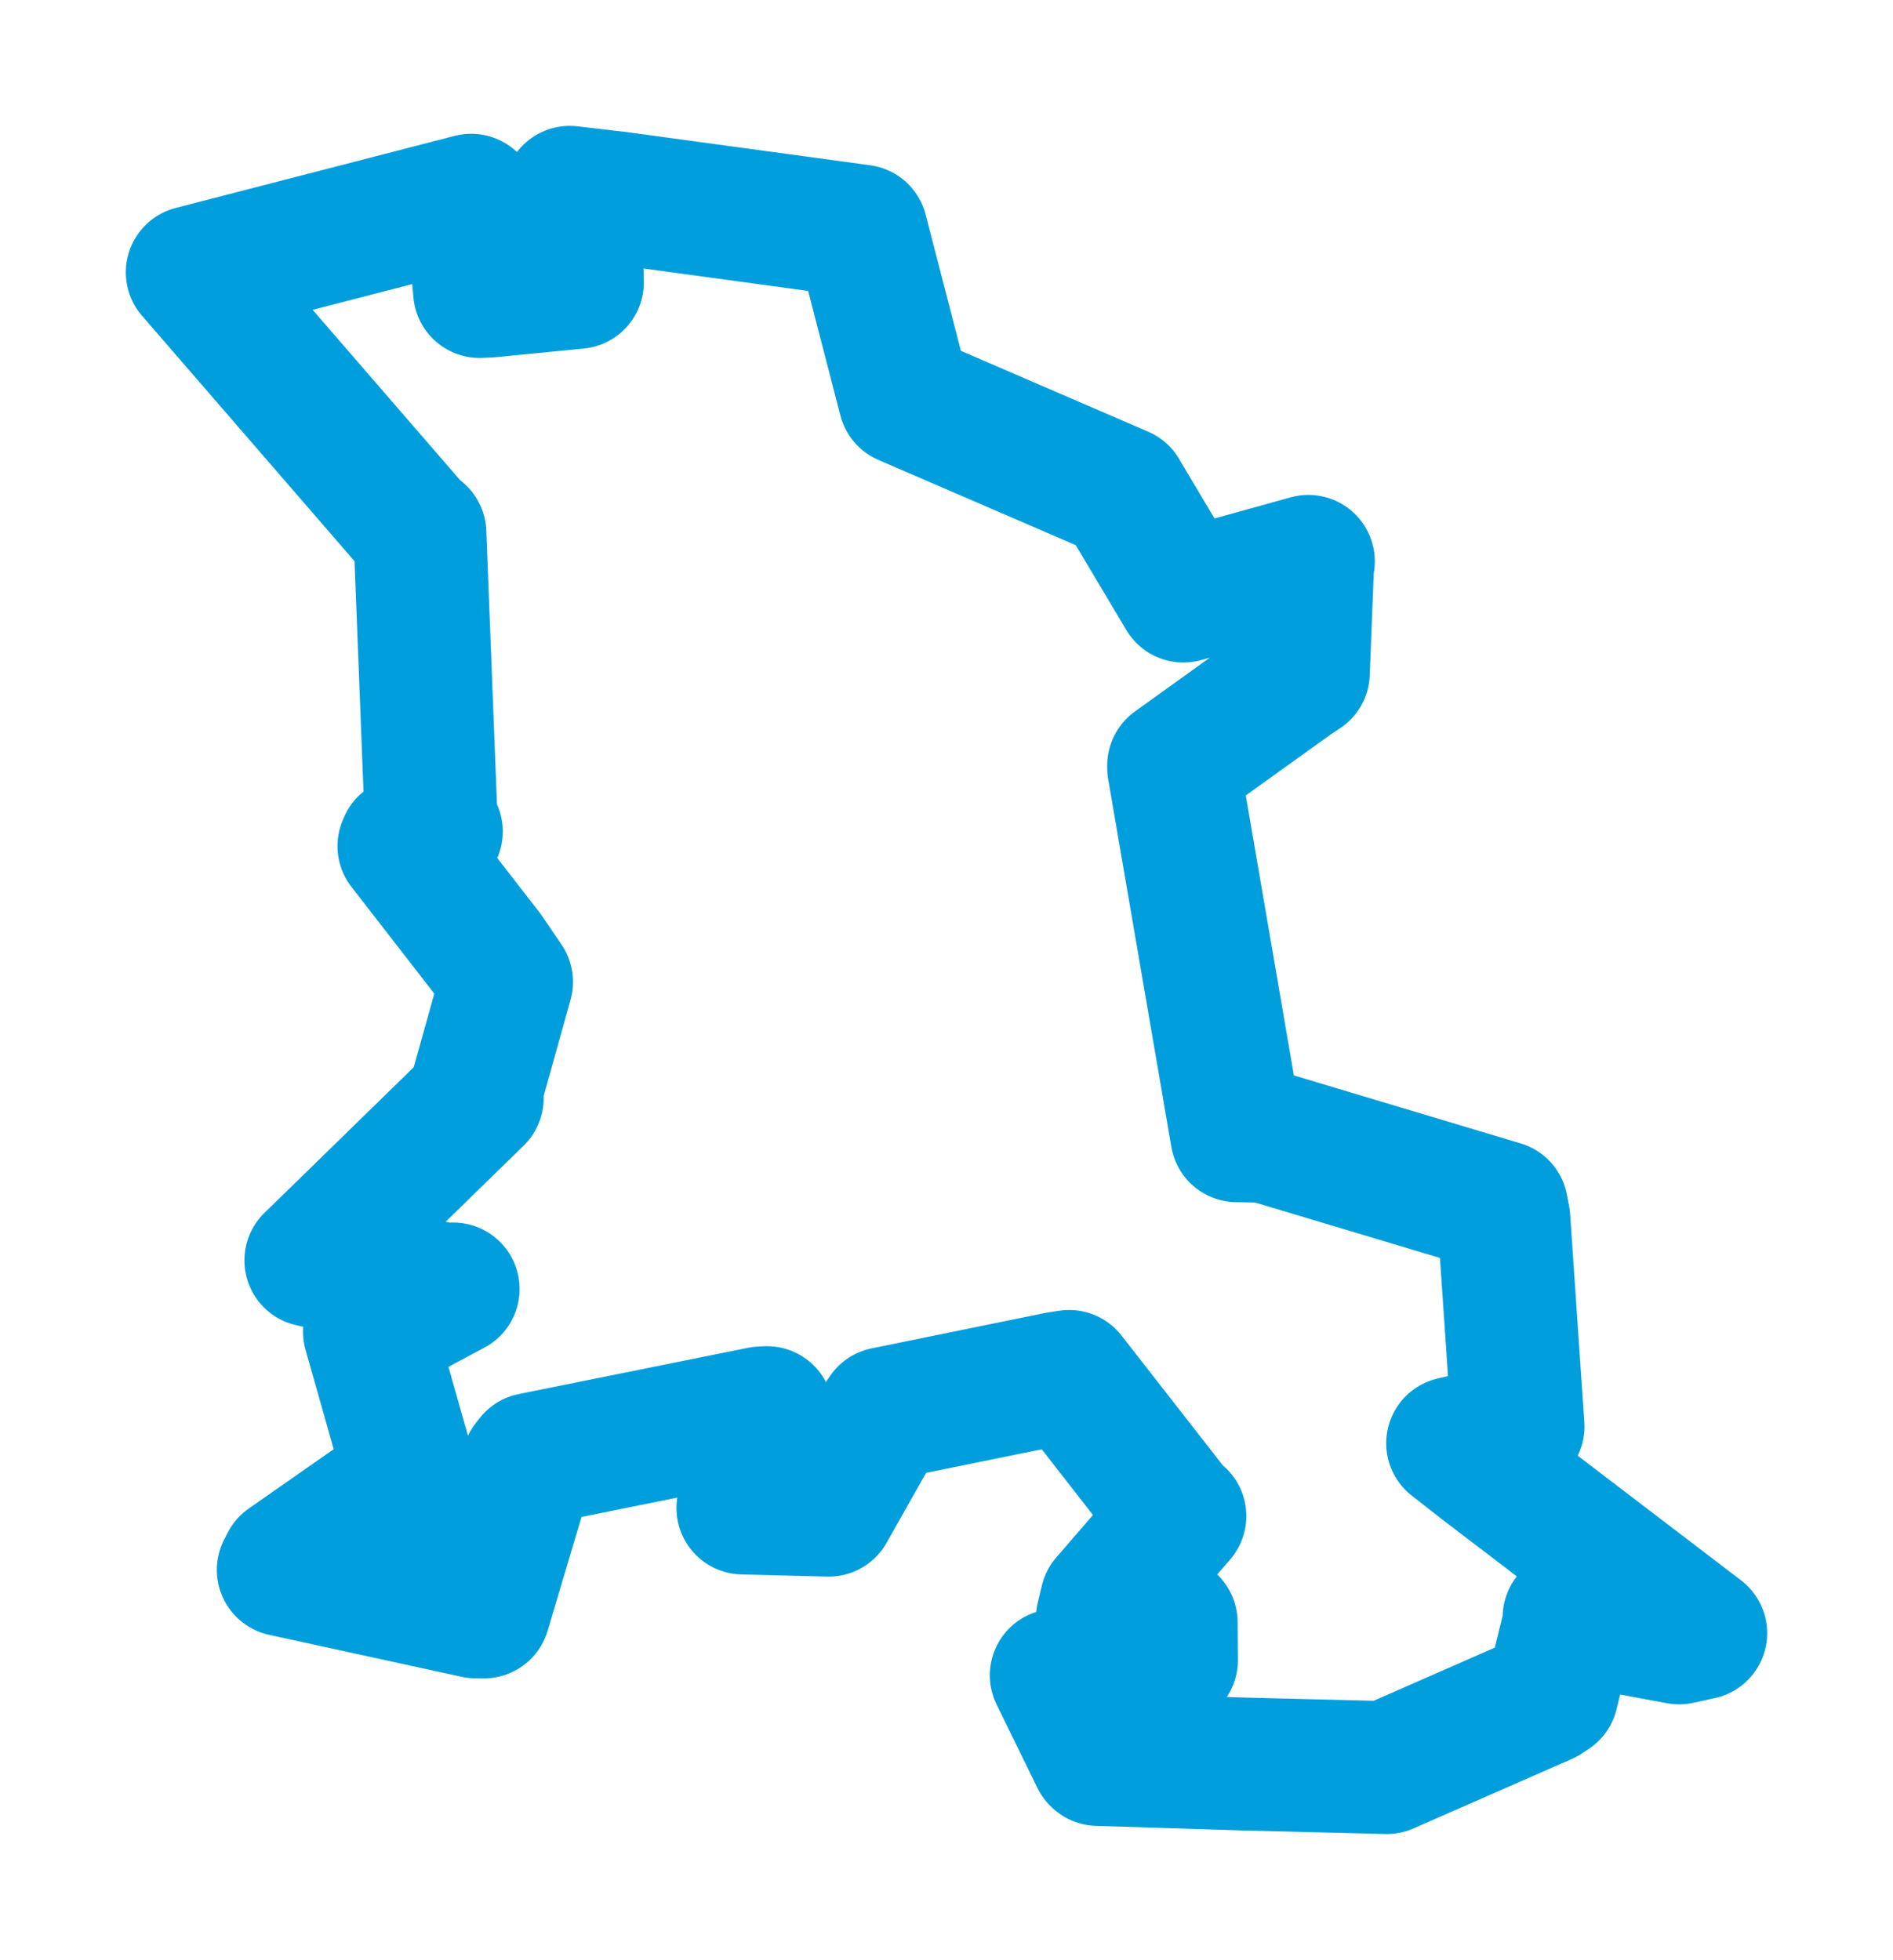<svg viewBox="0 0 79.287 82.073" width="79.287" height="82.073" xmlns="http://www.w3.org/2000/svg">
  <title>Stod, okres Plzeň-jih, Plzeňský kraj, Jihozápad, 33301, Česko</title>
  <desc>Geojson of Stod, okres Plzeň-jih, Plzeňský kraj, Jihozápad, 33301, Česko</desc>
  <polygon points="8.053,11.403 17.323,22.107 17.588,22.325 18.054,34.285 18.276,34.82 16.966,35.319 16.918,35.432 20.412,39.934 21.217,41.12 19.895,45.848 19.99,45.982 13.99,51.838 13.02,52.781 18.569,53.987 18.98,53.978 15.805,55.676 15.475,55.77 17.077,61.424 17.182,61.843 12.011,65.455 11.865,65.742 19.923,67.499 20.268,67.502 22.111,61.32 22.279,61.105 31.874,59.17 32.124,59.156 31.116,63.15 34.71,63.241 36.686,59.745 37.064,59.191 44.316,57.712 44.781,57.64 49.248,63.365 49.419,63.487 46.343,67.045 46.169,67.776 49.054,67.939 49.066,69.525 44.559,70.097 44.241,70.154 45.951,73.65 45.982,73.679 52.103,73.871 58.085,74.02 64.722,71.108 65.005,70.92 65.72,67.992 65.719,67.733 70.332,68.59 71.234,68.391 62.081,61.406 60.843,60.438 62.735,59.994 63.582,59.739 62.988,51.034 62.895,50.548 53.004,47.583 51.804,47.56 49.158,32.161 49.157,32.056 54.19,28.44 54.59,28.178 54.769,23.647 54.801,23.508 49.566,24.961 47.033,20.709 46.991,20.634 37.894,16.706 36.074,9.678 25.932,8.296 23.866,8.053 24.178,11.482 24.184,11.826 20.519,12.186 20.088,12.207 19.829,9.378 19.737,8.385 8.053,11.403" stroke="#009edd" stroke-width="5.565px" fill="none" stroke-linejoin="round" vector-effect="non-scaling-stroke"></polygon>
</svg>